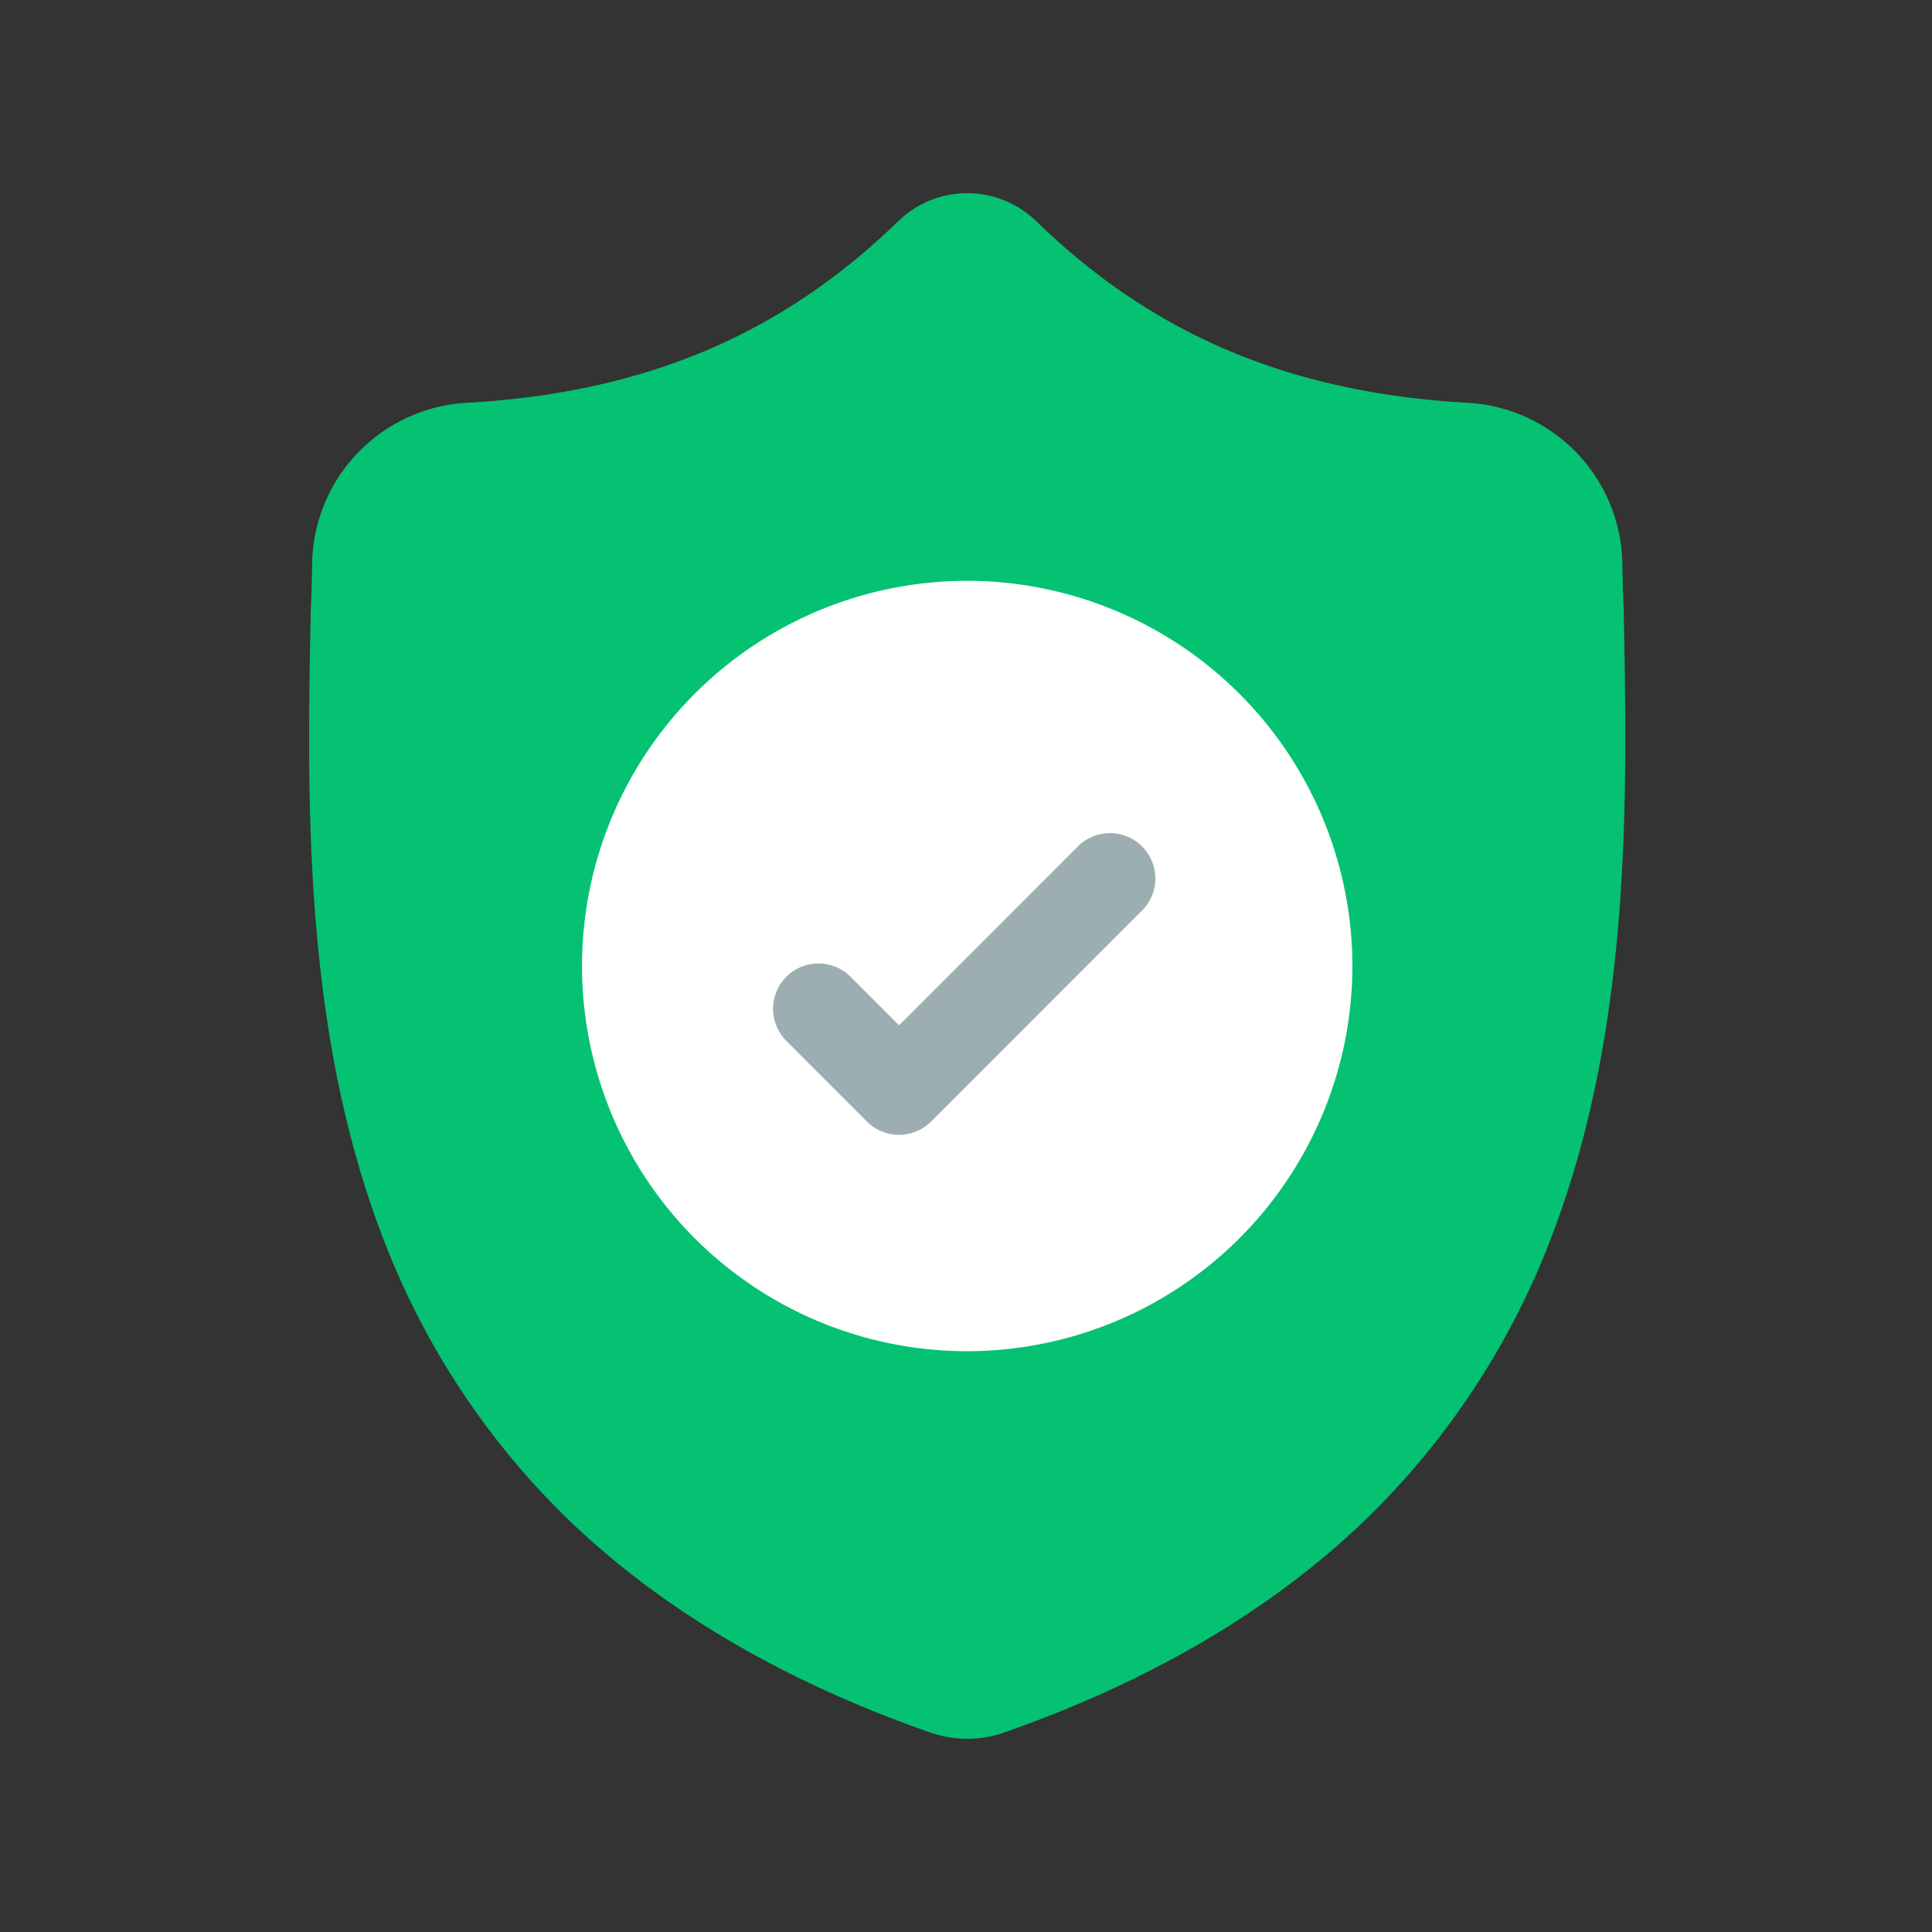 <svg xmlns="http://www.w3.org/2000/svg" width="250" height="250" viewBox="0 0 250 250">
  <rect x="0" y="0" width="250" height="250" fill="#333333" stroke="none"/>
  <g id="insurance-banner-icn" transform="translate(-5529 -1817)">
    <g id="insurance-banner-icn-2" data-name="insurance-banner-icn" transform="translate(5568.5 1842)">
      <path id="Path_126" data-name="Path 126" d="M161.819,133.559a100.9,100.9,0,0,1-24.167,37.648c-12.135,11.85-28.026,21.266-47.23,27.983a14.449,14.449,0,0,1-4.59.81H85.66a14.654,14.654,0,0,1-2.817-.278,15.26,15.26,0,0,1-1.936-.528c-19.228-6.706-35.138-16.118-47.286-27.968A100.712,100.712,0,0,1,9.459,133.586C-.3,107.1.253,77.916.7,54.467l.008-.36c.09-1.936.148-3.97.18-6.216a21.2,21.2,0,0,1,19.96-20.766c23-1.283,40.784-8.783,55.983-23.6l.133-.122a12.812,12.812,0,0,1,17.393,0l.13.122c15.2,14.815,32.991,22.314,55.986,23.6a21.2,21.2,0,0,1,19.96,20.766c.032,2.261.09,4.292.18,6.216l0,.152C171.063,77.753,171.615,106.992,161.819,133.559Zm0,0" transform="translate(0 0)" fill="#04c272"/>
      <path id="Path_128" data-name="Path 128" d="M190.585,178.243a49.907,49.907,0,0,1-49.669,49.846h-.175a49.845,49.845,0,1,1,0-99.69h.175A49.907,49.907,0,0,1,190.585,178.243Zm0,0" transform="translate(-55.084 -78.242)" fill="#fff"/>
      <path id="Path_130" data-name="Path 130" d="M201.928,222l-22.449,22.452-4.851,4.851a5.874,5.874,0,0,1-8.3,0L155.9,238.866a5.867,5.867,0,0,1,8.3-8.3l6.284,6.284L193.63,213.7a5.867,5.867,0,0,1,8.3,8.3Zm0,0" transform="translate(-93.647 -129.175)" fill="#9daeb2"/>
    </g>
    <rect id="Rectangle_126" data-name="Rectangle 126" width="250" height="250" transform="translate(5529 1817)" fill="none"/>
  </g>
</svg>
